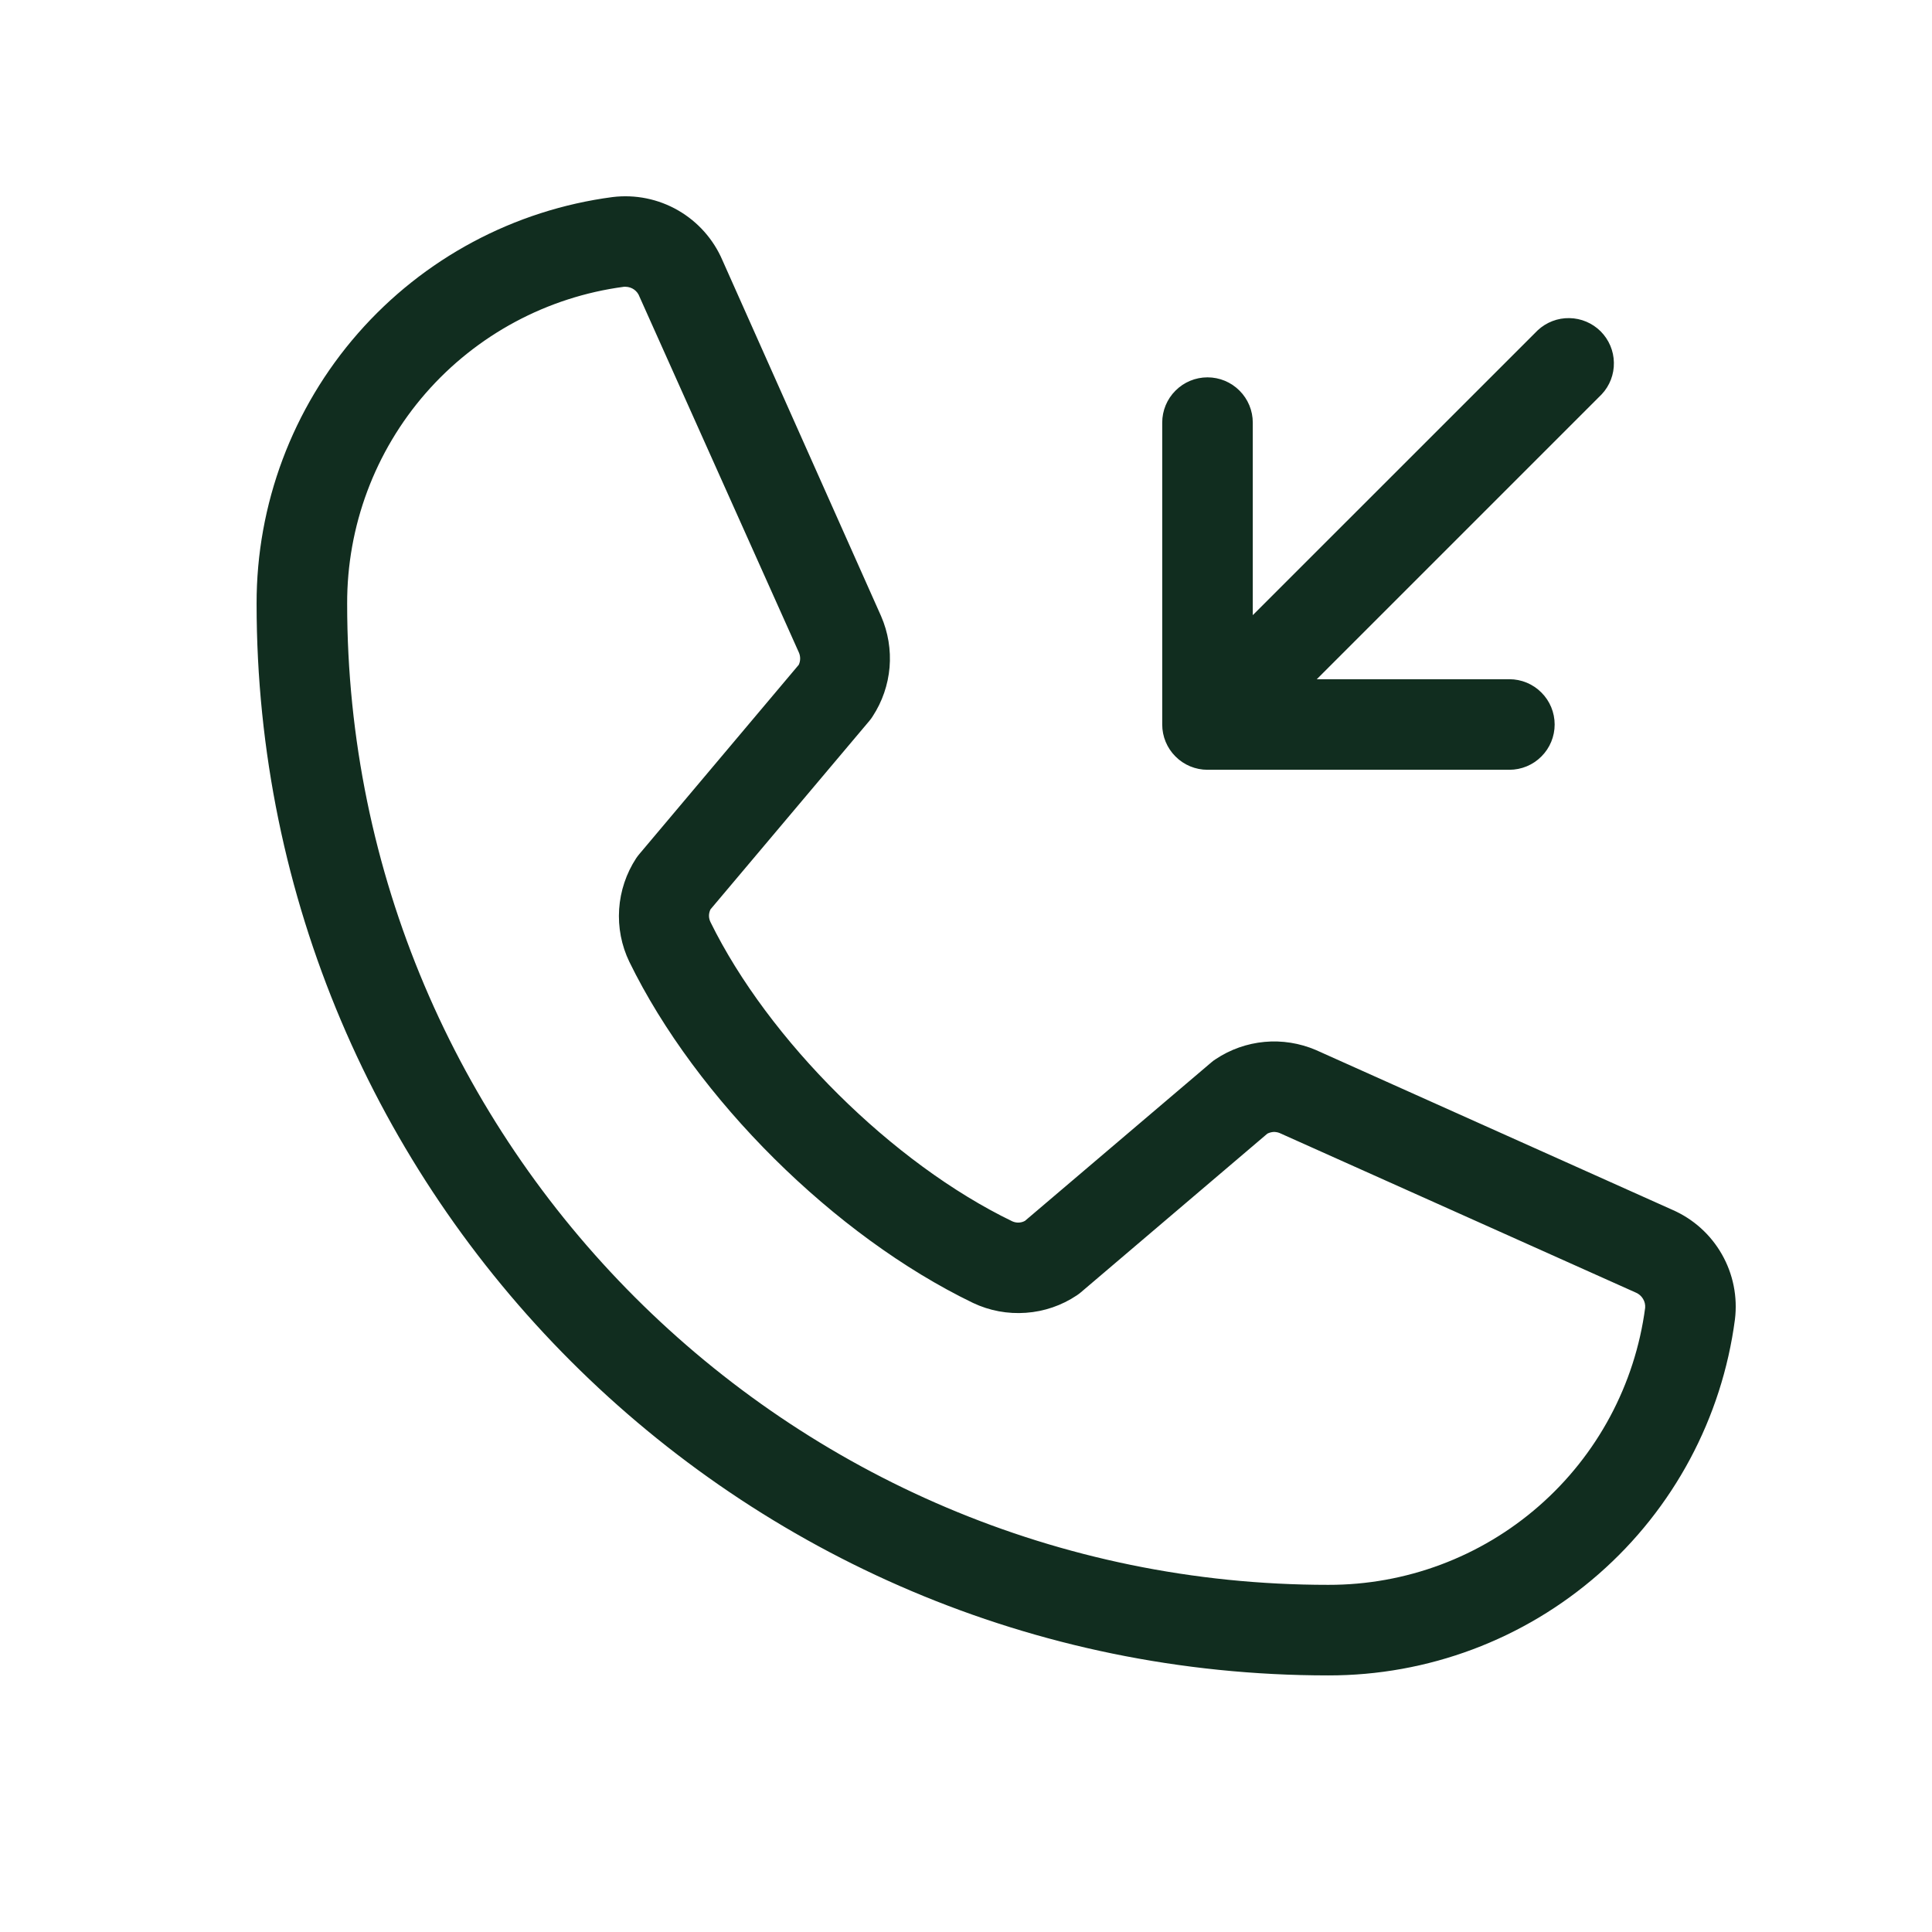 <svg width="32" height="32" viewBox="0 0 32 32" fill="none" xmlns="http://www.w3.org/2000/svg">
<path d="M27.699 20.038L21.794 17.391C21.526 17.277 21.234 17.23 20.944 17.257C20.655 17.284 20.376 17.382 20.134 17.544C20.109 17.559 20.086 17.577 20.064 17.596L16.977 20.221C16.945 20.239 16.91 20.248 16.873 20.25C16.837 20.251 16.801 20.244 16.767 20.229C14.784 19.271 12.729 17.229 11.768 15.273C11.752 15.24 11.743 15.204 11.743 15.168C11.743 15.131 11.752 15.095 11.768 15.062L14.401 11.938C14.421 11.915 14.438 11.89 14.454 11.865C14.613 11.622 14.709 11.343 14.734 11.053C14.758 10.764 14.71 10.473 14.594 10.206L11.966 4.311C11.817 3.963 11.559 3.673 11.231 3.484C10.903 3.295 10.522 3.218 10.146 3.264C8.513 3.479 7.014 4.281 5.929 5.521C4.844 6.76 4.247 8.353 4.25 10C4.25 19.788 12.213 27.75 22 27.75C23.648 27.753 25.24 27.157 26.479 26.071C27.719 24.986 28.521 23.487 28.736 21.854C28.782 21.48 28.706 21.101 28.519 20.774C28.332 20.446 28.044 20.188 27.699 20.038ZM22 26.25C13.04 26.25 5.75 18.96 5.75 10C5.746 8.717 6.209 7.477 7.052 6.511C7.896 5.545 9.062 4.919 10.334 4.75H10.363C10.413 4.751 10.462 4.767 10.503 4.796C10.544 4.826 10.575 4.866 10.592 4.914L13.23 10.803C13.245 10.835 13.253 10.871 13.253 10.907C13.253 10.943 13.245 10.979 13.23 11.011L10.591 14.144C10.572 14.166 10.554 14.19 10.537 14.215C10.372 14.467 10.275 14.758 10.255 15.058C10.235 15.359 10.293 15.66 10.424 15.931C11.533 18.201 13.82 20.471 16.115 21.58C16.388 21.71 16.691 21.766 16.992 21.744C17.294 21.723 17.585 21.623 17.836 21.455C17.86 21.439 17.884 21.421 17.906 21.402L20.991 18.777C21.022 18.761 21.055 18.752 21.09 18.749C21.124 18.747 21.159 18.753 21.191 18.765L27.098 21.411C27.146 21.432 27.186 21.467 27.213 21.512C27.241 21.557 27.253 21.609 27.249 21.661C27.081 22.933 26.455 24.101 25.489 24.945C24.523 25.79 23.283 26.253 22 26.25ZM19.25 12V7C19.25 6.801 19.329 6.61 19.47 6.47C19.61 6.329 19.801 6.25 20 6.25C20.199 6.25 20.39 6.329 20.53 6.47C20.671 6.61 20.75 6.801 20.75 7V10.189L25.47 5.47C25.612 5.338 25.8 5.265 25.994 5.269C26.189 5.272 26.374 5.351 26.512 5.488C26.649 5.626 26.728 5.811 26.731 6.005C26.735 6.2 26.663 6.388 26.53 6.53L21.81 11.25H25C25.199 11.25 25.39 11.329 25.53 11.47C25.671 11.61 25.75 11.801 25.75 12C25.75 12.199 25.671 12.39 25.53 12.53C25.39 12.671 25.199 12.75 25 12.75H20C19.801 12.75 19.61 12.671 19.47 12.53C19.329 12.39 19.25 12.199 19.25 12Z" fill="#112D1F"/>
</svg>
